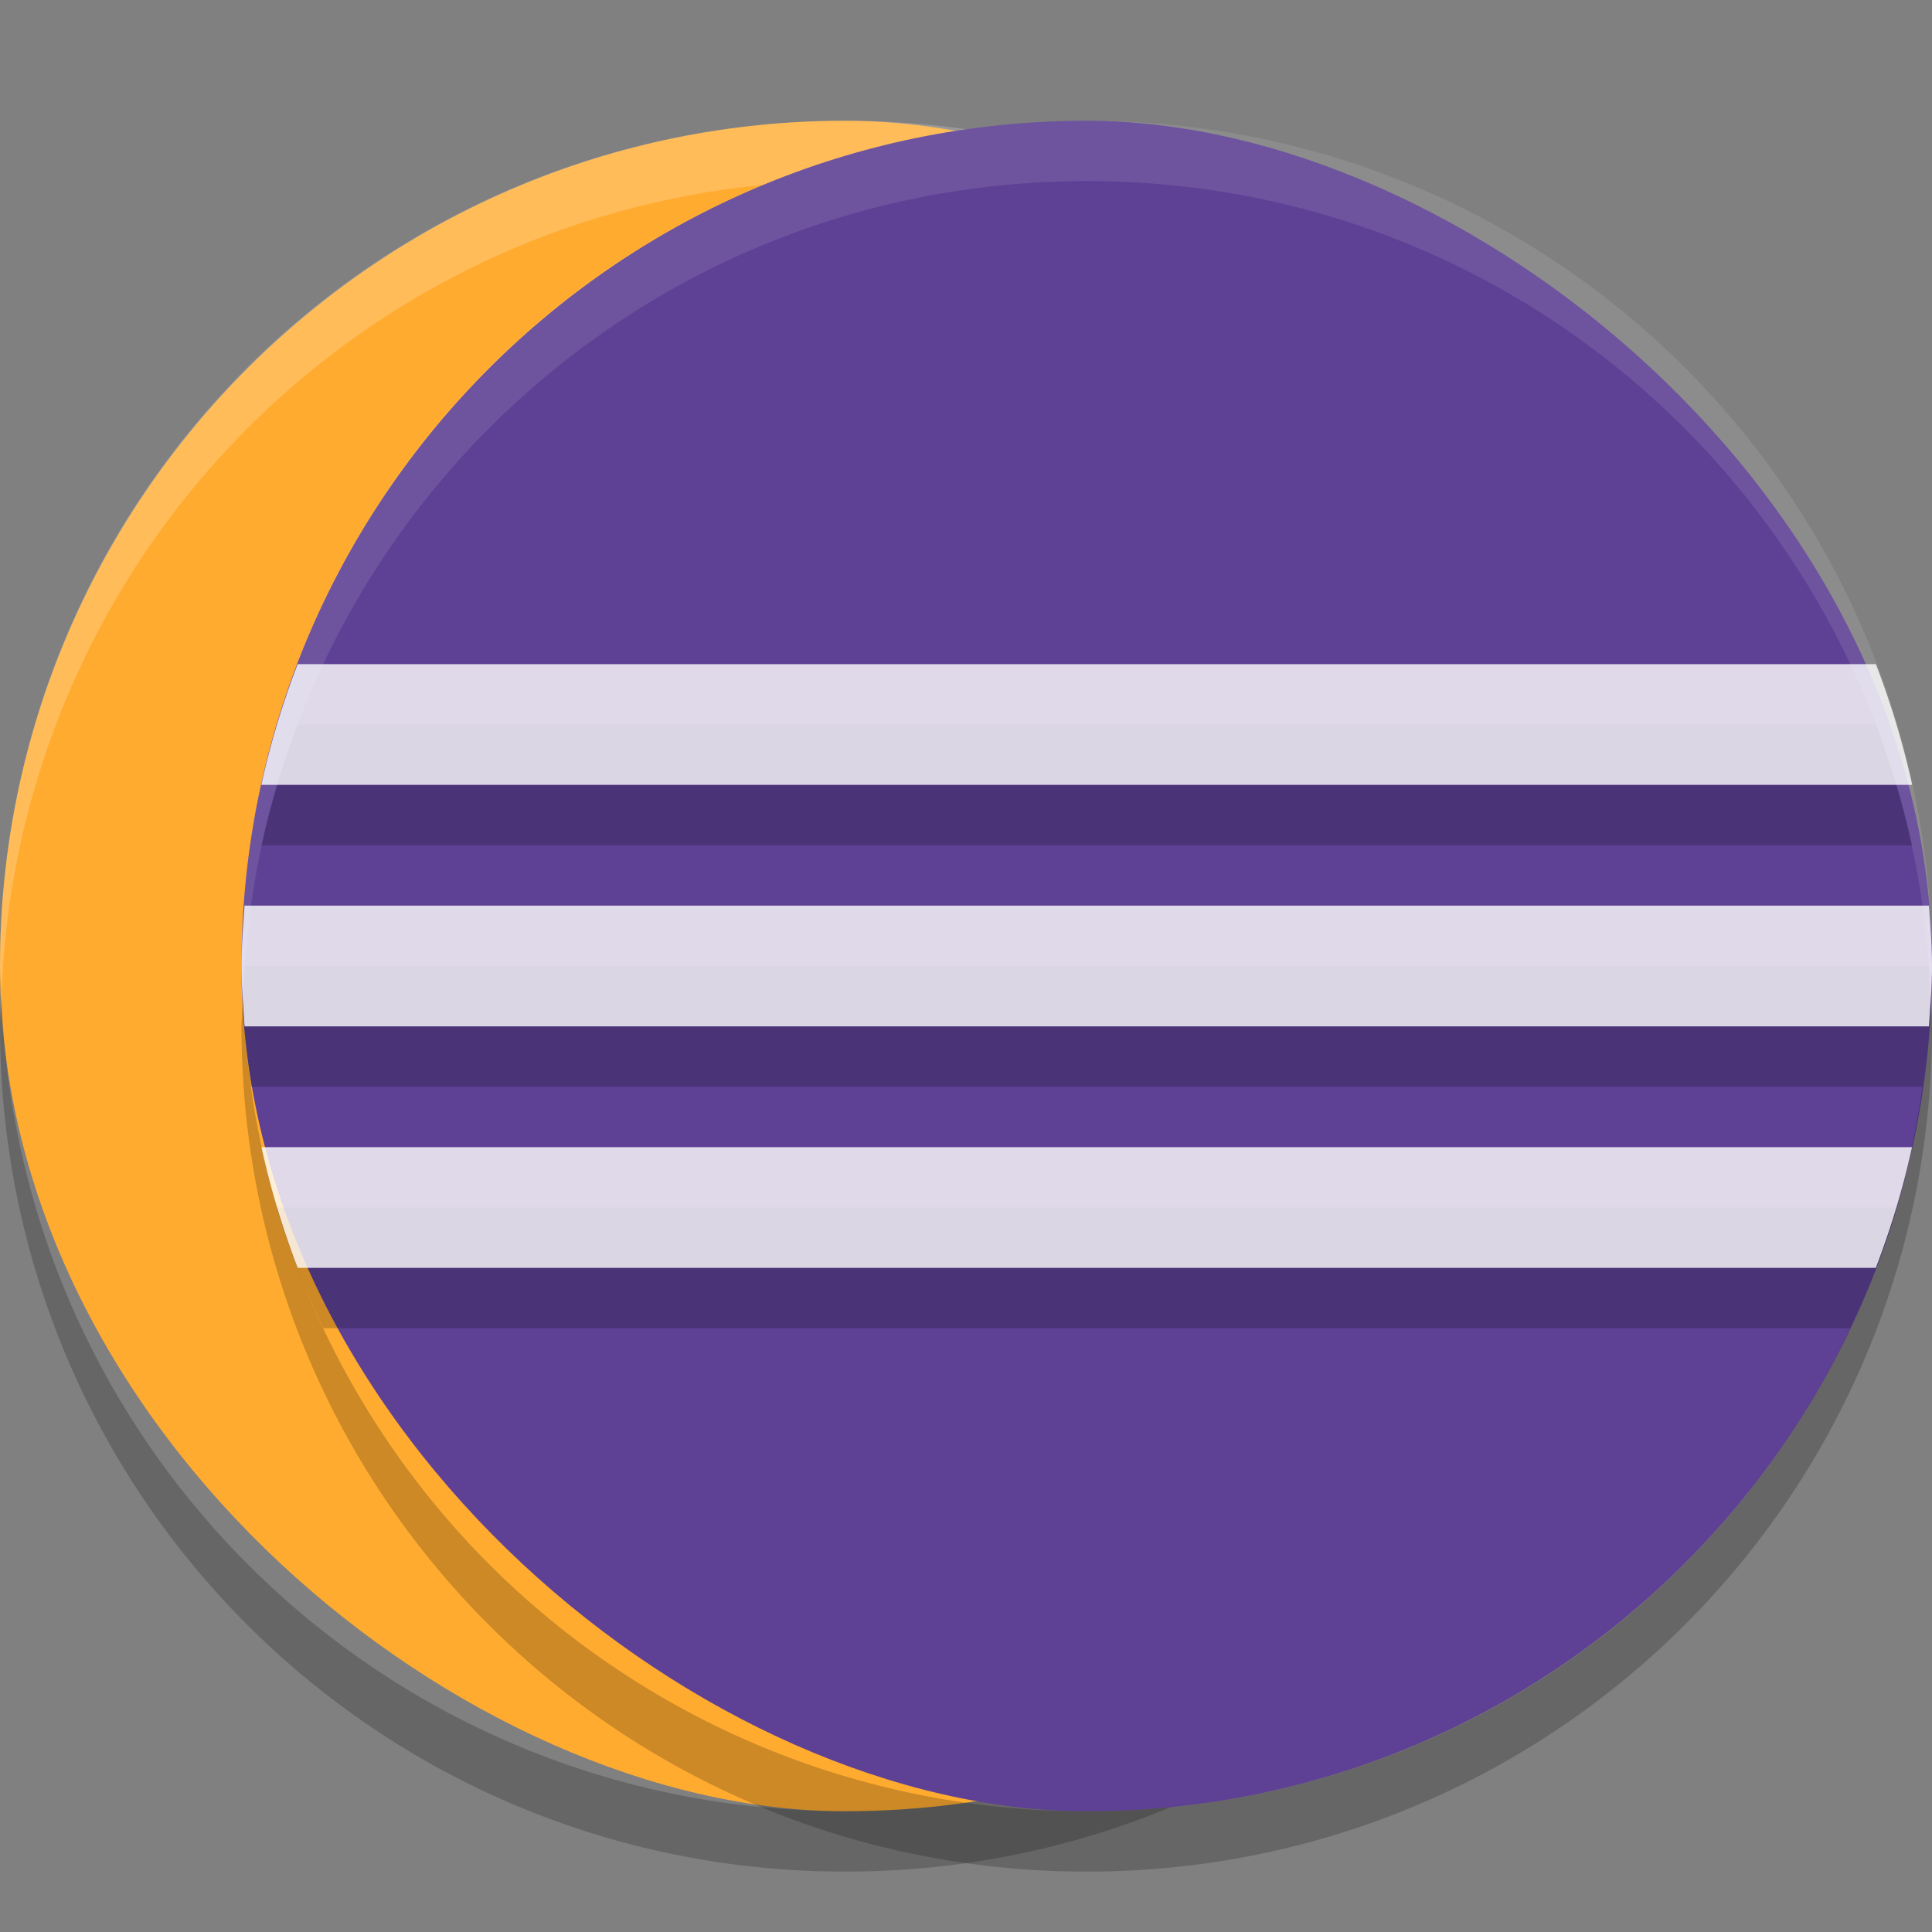 <svg xmlns="http://www.w3.org/2000/svg" width="32" height="32" version="1"><rect width="100%" height="100%" fill="#808080" stroke="none"/><rect fill="#ffab30" width="28" height="28" x="-30" y="-28" rx="14" ry="14" transform="matrix(0 -1 -1 0 0 0)"/><path fill="#fff" opacity=".2" d="M14 2C6.244 2 0 8.244 0 16c0 .169.02.333.025.5A13.957 13.957 0 0 1 14 3c7.587 0 13.711 5.98 13.975 13.5.005-.167.025-.331.025-.5 0-7.756-6.244-14-14-14z"/><path opacity=".2" d="M.025 16.5C.02 16.667 0 16.831 0 17c0 7.756 6.244 14 14 14s14-6.244 14-14c0-.169-.02-.333-.025-.5C27.711 24.021 21.587 30 14 30S.289 24.021.025 16.5z"/><rect fill="#5e4095" width="28" height="28" x="-30" y="-32" rx="14" ry="14" transform="matrix(0 -1 -1 0 0 0)"/><path opacity=".2" d="M4.93 12a13.868 13.868 0 0 0-.602 2h27.344a13.958 13.958 0 0 0-.602-2H4.93zm-.88 4c-.01.166-.015.335-.025.502.018.507.063 1.006.133 1.498h27.684c.07-.492.115-.991.133-1.498-.01-.167-.014-.336-.026-.502H4.051zm.532 4c.205.693.471 1.357.775 2h25.286c.304-.643.57-1.307.775-2H4.582z"/><path fill="#fff" opacity=".8" d="M4.93 11a13.868 13.868 0 0 0-.602 2h27.344a13.958 13.958 0 0 0-.602-2H4.93zm-.88 4c-.022.332-.05.662-.05 1s.028.668.05 1H31.95c.023-.332.05-.662.05-1s-.027-.668-.05-1H4.05zm.278 4c.15.689.356 1.354.602 2h26.14c.246-.646.452-1.311.602-2H4.328z"/><path fill="#fff" opacity=".1" d="M18 2C10.244 2 4 8.244 4 16c0 .169.02.333.025.5C4.29 8.98 10.413 3 18 3c7.588 0 13.711 5.98 13.975 13.5.006-.167.026-.331.026-.5 0-7.756-6.244-14-14-14z"/><path opacity=".2" d="M18 31c-7.756 0-14-6.244-14-14 0-.169.02-.333.025-.5A13.957 13.957 0 0 0 18 30c7.588 0 13.711-5.98 13.975-13.5.006.167.026.331.026.5 0 7.756-6.244 14-14 14z"/></svg>